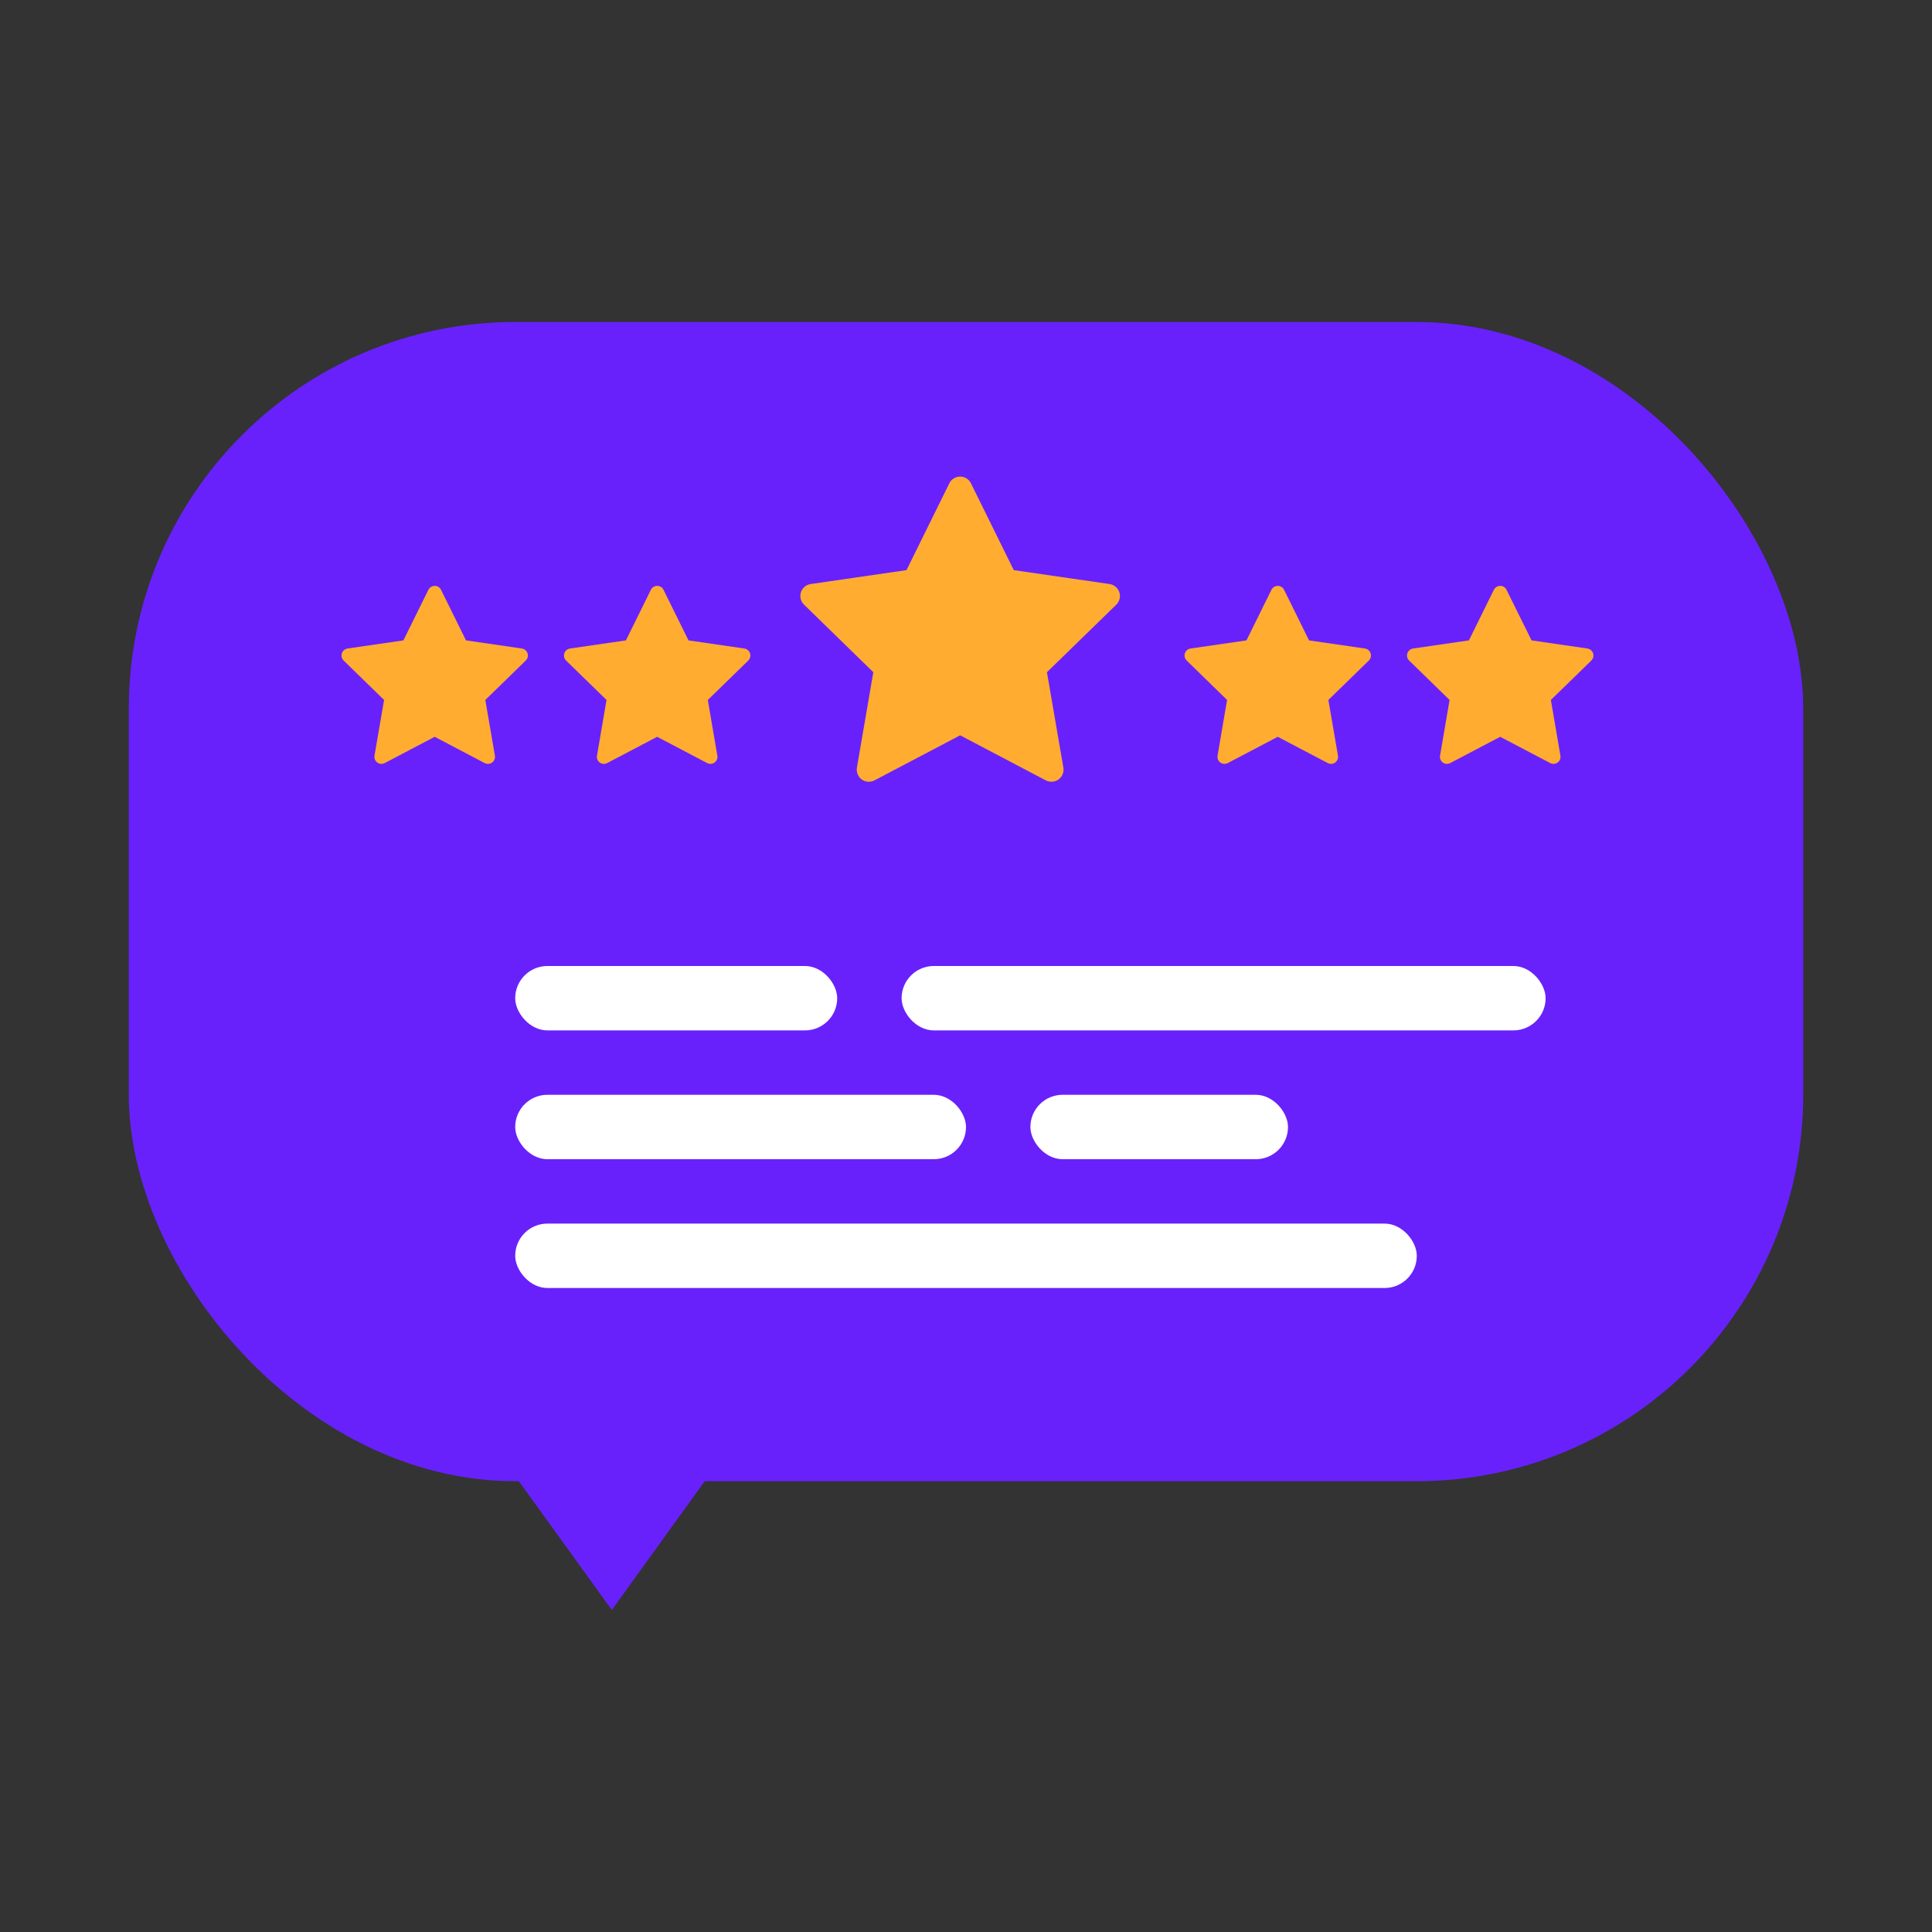 <svg width="30" height="30" viewBox="0 0 30 30" fill="none" xmlns="http://www.w3.org/2000/svg">
<rect x="0" y="0" width="30" height="30" fill="#333333" stroke="none"/>
<g filter="">
<rect x="2" y="5" width="26" height="18" rx="6" fill="#6821fb"/>
<path d="M9.5 25L7.335 22L11.665 22L9.5 25Z" fill="#6821fb"/>
</g>
<path d="M5.17 16.713C4.981 16.457 5 16.129 5.001 16.125V15.125C5.001 15.092 5.011 15.06 5.03 15.037C5.049 15.013 5.074 15 5.101 15H5.7C5.81 15 5.9 15.112 5.9 15.25V16.125C5.9 16.158 5.89 16.19 5.871 16.213C5.852 16.237 5.827 16.25 5.8 16.25H5.493C5.495 16.312 5.51 16.372 5.535 16.424C5.586 16.525 5.682 16.593 5.82 16.628L5.9 16.648V17H5.8C5.522 17 5.31 16.904 5.17 16.713ZM6.27 16.713C6.081 16.457 6.1 16.129 6.101 16.125V15.125C6.101 15.092 6.111 15.06 6.13 15.037C6.149 15.013 6.174 15 6.201 15H6.8C6.91 15 7 15.112 7 15.25V16.125C7 16.158 6.989 16.19 6.971 16.213C6.952 16.237 6.927 16.25 6.9 16.25H6.593C6.595 16.312 6.609 16.372 6.635 16.424C6.686 16.525 6.782 16.593 6.92 16.628L7 16.648V17H6.9C6.622 17 6.41 16.904 6.27 16.713Z" fill="#6821FB"/>
<path d="M24.83 19.713C25.019 19.457 25 19.129 24.999 19.125V18.125C24.999 18.092 24.989 18.06 24.97 18.037C24.951 18.013 24.926 18 24.899 18H24.3C24.189 18 24.1 18.112 24.1 18.25V19.125C24.1 19.158 24.11 19.19 24.129 19.213C24.148 19.237 24.173 19.25 24.2 19.25H24.507C24.505 19.312 24.491 19.372 24.465 19.424C24.414 19.525 24.318 19.593 24.18 19.628L24.1 19.648V20H24.2C24.478 20 24.69 19.904 24.83 19.713ZM23.73 19.713C23.919 19.457 23.9 19.129 23.899 19.125V18.125C23.899 18.092 23.889 18.06 23.87 18.037C23.851 18.013 23.826 18 23.799 18H23.2C23.09 18 23 18.112 23 18.25V19.125C23 19.158 23.011 19.19 23.029 19.213C23.048 19.237 23.073 19.25 23.1 19.25H23.407C23.405 19.312 23.391 19.372 23.365 19.424C23.314 19.525 23.218 19.593 23.08 19.628L23 19.648V20H23.1C23.378 20 23.59 19.904 23.73 19.713Z" fill="#6821FB"/>
<g clip-path="url(#clip0_1_3)">
<path d="M17.23 9.069L15.742 8.853L15.077 7.505C15.059 7.468 15.029 7.438 14.992 7.42C14.9 7.374 14.787 7.412 14.741 7.505L14.076 8.853L12.588 9.069C12.547 9.075 12.51 9.094 12.481 9.123C12.446 9.159 12.427 9.207 12.428 9.257C12.428 9.307 12.449 9.354 12.485 9.389L13.561 10.438L13.306 11.92C13.301 11.955 13.304 11.99 13.318 12.023C13.331 12.055 13.353 12.083 13.381 12.104C13.409 12.124 13.443 12.136 13.478 12.139C13.513 12.141 13.547 12.134 13.578 12.118L14.909 11.418L16.24 12.118C16.276 12.137 16.318 12.143 16.359 12.136C16.461 12.119 16.529 12.022 16.512 11.92L16.257 10.438L17.334 9.389C17.363 9.36 17.382 9.323 17.388 9.282C17.404 9.179 17.332 9.084 17.23 9.069V9.069Z" fill="#FFAC30"/>
</g>
<g clip-path="url(#clip1_1_3)">
<path d="M21.195 10.07L20.327 9.944L19.939 9.158C19.928 9.136 19.911 9.119 19.889 9.108C19.835 9.082 19.77 9.104 19.743 9.158L19.355 9.944L18.487 10.07C18.463 10.074 18.441 10.085 18.424 10.102C18.404 10.123 18.393 10.151 18.393 10.18C18.394 10.209 18.406 10.237 18.427 10.257L19.054 10.869L18.906 11.734C18.903 11.754 18.905 11.774 18.913 11.793C18.92 11.812 18.933 11.829 18.95 11.841C18.966 11.853 18.986 11.86 19.006 11.861C19.026 11.863 19.047 11.858 19.065 11.849L19.841 11.441L20.617 11.849C20.638 11.86 20.663 11.864 20.686 11.86C20.746 11.85 20.786 11.793 20.776 11.734L20.627 10.869L21.255 10.257C21.272 10.24 21.284 10.219 21.287 10.195C21.296 10.135 21.255 10.079 21.195 10.07V10.07Z" fill="#FFAC30"/>
</g>
<g clip-path="url(#clip2_1_3)">
<path d="M8.104 10.07L7.236 9.944L6.848 9.158C6.837 9.136 6.82 9.119 6.799 9.108C6.745 9.082 6.679 9.104 6.652 9.158L6.264 9.944L5.396 10.07C5.372 10.074 5.35 10.085 5.334 10.102C5.313 10.123 5.302 10.151 5.303 10.18C5.303 10.209 5.315 10.237 5.336 10.257L5.964 10.869L5.815 11.734C5.812 11.754 5.814 11.774 5.822 11.793C5.829 11.812 5.842 11.829 5.859 11.841C5.875 11.853 5.895 11.86 5.915 11.861C5.935 11.863 5.956 11.858 5.974 11.849L6.75 11.441L7.526 11.849C7.547 11.86 7.572 11.864 7.596 11.86C7.655 11.85 7.695 11.793 7.685 11.734L7.536 10.869L8.164 10.257C8.181 10.24 8.193 10.219 8.196 10.195C8.205 10.135 8.164 10.079 8.104 10.07V10.07Z" fill="#FFAC30"/>
</g>
<g clip-path="url(#clip3_1_3)">
<path d="M24.649 10.07L23.782 9.944L23.393 9.158C23.383 9.136 23.366 9.119 23.344 9.108C23.29 9.082 23.224 9.104 23.197 9.158L22.809 9.944L21.942 10.07C21.918 10.074 21.896 10.085 21.879 10.102C21.859 10.123 21.848 10.151 21.848 10.18C21.848 10.209 21.86 10.237 21.881 10.257L22.509 10.869L22.361 11.734C22.357 11.754 22.359 11.774 22.367 11.793C22.375 11.812 22.388 11.829 22.404 11.841C22.421 11.853 22.44 11.86 22.46 11.861C22.481 11.863 22.501 11.858 22.519 11.849L23.295 11.441L24.072 11.849C24.093 11.86 24.117 11.864 24.141 11.86C24.201 11.85 24.241 11.793 24.23 11.734L24.082 10.869L24.71 10.257C24.727 10.24 24.738 10.219 24.742 10.195C24.751 10.135 24.709 10.079 24.649 10.07V10.07Z" fill="#FFAC30"/>
</g>
<g clip-path="url(#clip4_1_3)">
<path d="M11.558 10.07L10.691 9.944L10.303 9.158C10.292 9.136 10.275 9.119 10.253 9.108C10.199 9.082 10.133 9.104 10.107 9.158L9.719 9.944L8.851 10.07C8.827 10.074 8.805 10.085 8.788 10.102C8.768 10.123 8.757 10.151 8.757 10.18C8.758 10.209 8.769 10.237 8.79 10.257L9.418 10.869L9.27 11.734C9.266 11.754 9.268 11.774 9.276 11.793C9.284 11.812 9.297 11.829 9.313 11.841C9.33 11.853 9.349 11.86 9.37 11.861C9.39 11.863 9.41 11.858 9.428 11.849L10.204 11.441L10.981 11.849C11.002 11.86 11.027 11.864 11.05 11.86C11.11 11.85 11.15 11.793 11.139 11.734L10.991 10.869L11.619 10.257C11.636 10.24 11.647 10.219 11.651 10.195C11.66 10.135 11.618 10.079 11.558 10.07V10.07Z" fill="#FFAC30"/>
</g>
<rect x="8" y="15" width="5" height="1" rx="0.5" fill="white"/>
<rect x="14" y="15" width="10" height="1" rx="0.5" fill="white"/>
<rect x="8" y="17" width="7" height="1" rx="0.5" fill="white"/>
<rect x="16" y="17" width="4" height="1" rx="0.5" fill="white"/>
<rect x="8" y="19" width="14" height="1" rx="0.5" fill="white"/>
<defs>
<filter id="filter0_d_1_3" x="0" y="4" width="30" height="24" filterUnits="userSpaceOnUse" color-interpolation-filters="sRGB">
<feFlood flood-opacity="0" result="BackgroundImageFix"/>
<feColorMatrix in="SourceAlpha" type="matrix" values="0 0 0 0 0 0 0 0 0 0 0 0 0 0 0 0 0 0 127 0" result="hardAlpha"/>
<feOffset dy="1"/>
<feGaussianBlur stdDeviation="1"/>
<feComposite in2="hardAlpha" operator="out"/>
<feColorMatrix type="matrix" values="0 0 0 0 0 0 0 0 0 0 0 0 0 0 0 0 0 0 0.25 0"/>
<feBlend mode="normal" in2="BackgroundImageFix" result="effect1_dropShadow_1_3"/>
<feBlend mode="normal" in="SourceGraphic" in2="effect1_dropShadow_1_3" result="shape"/>
</filter>
<linearGradient id="paint0_linear_1_3" x1="8" y1="30" x2="27" y2="-4.88758e-07" gradientUnits="userSpaceOnUse">
<stop stop-color="#4811FF"/>
<stop offset="1" stop-color="#6821FB"/>
</linearGradient>
<clipPath id="clip0_1_3">
<rect width="6" height="6" fill="white" transform="translate(11.909 7)"/>
</clipPath>
<clipPath id="clip1_1_3">
<rect width="3.5" height="3.5" fill="white" transform="translate(18.091 8.864)"/>
</clipPath>
<clipPath id="clip2_1_3">
<rect width="3.5" height="3.5" fill="white" transform="translate(5 8.864)"/>
</clipPath>
<clipPath id="clip3_1_3">
<rect width="3.5" height="3.5" fill="white" transform="translate(21.545 8.864)"/>
</clipPath>
<clipPath id="clip4_1_3">
<rect width="3.5" height="3.5" fill="white" transform="translate(8.455 8.864)"/>
</clipPath>
</defs>
</svg>
